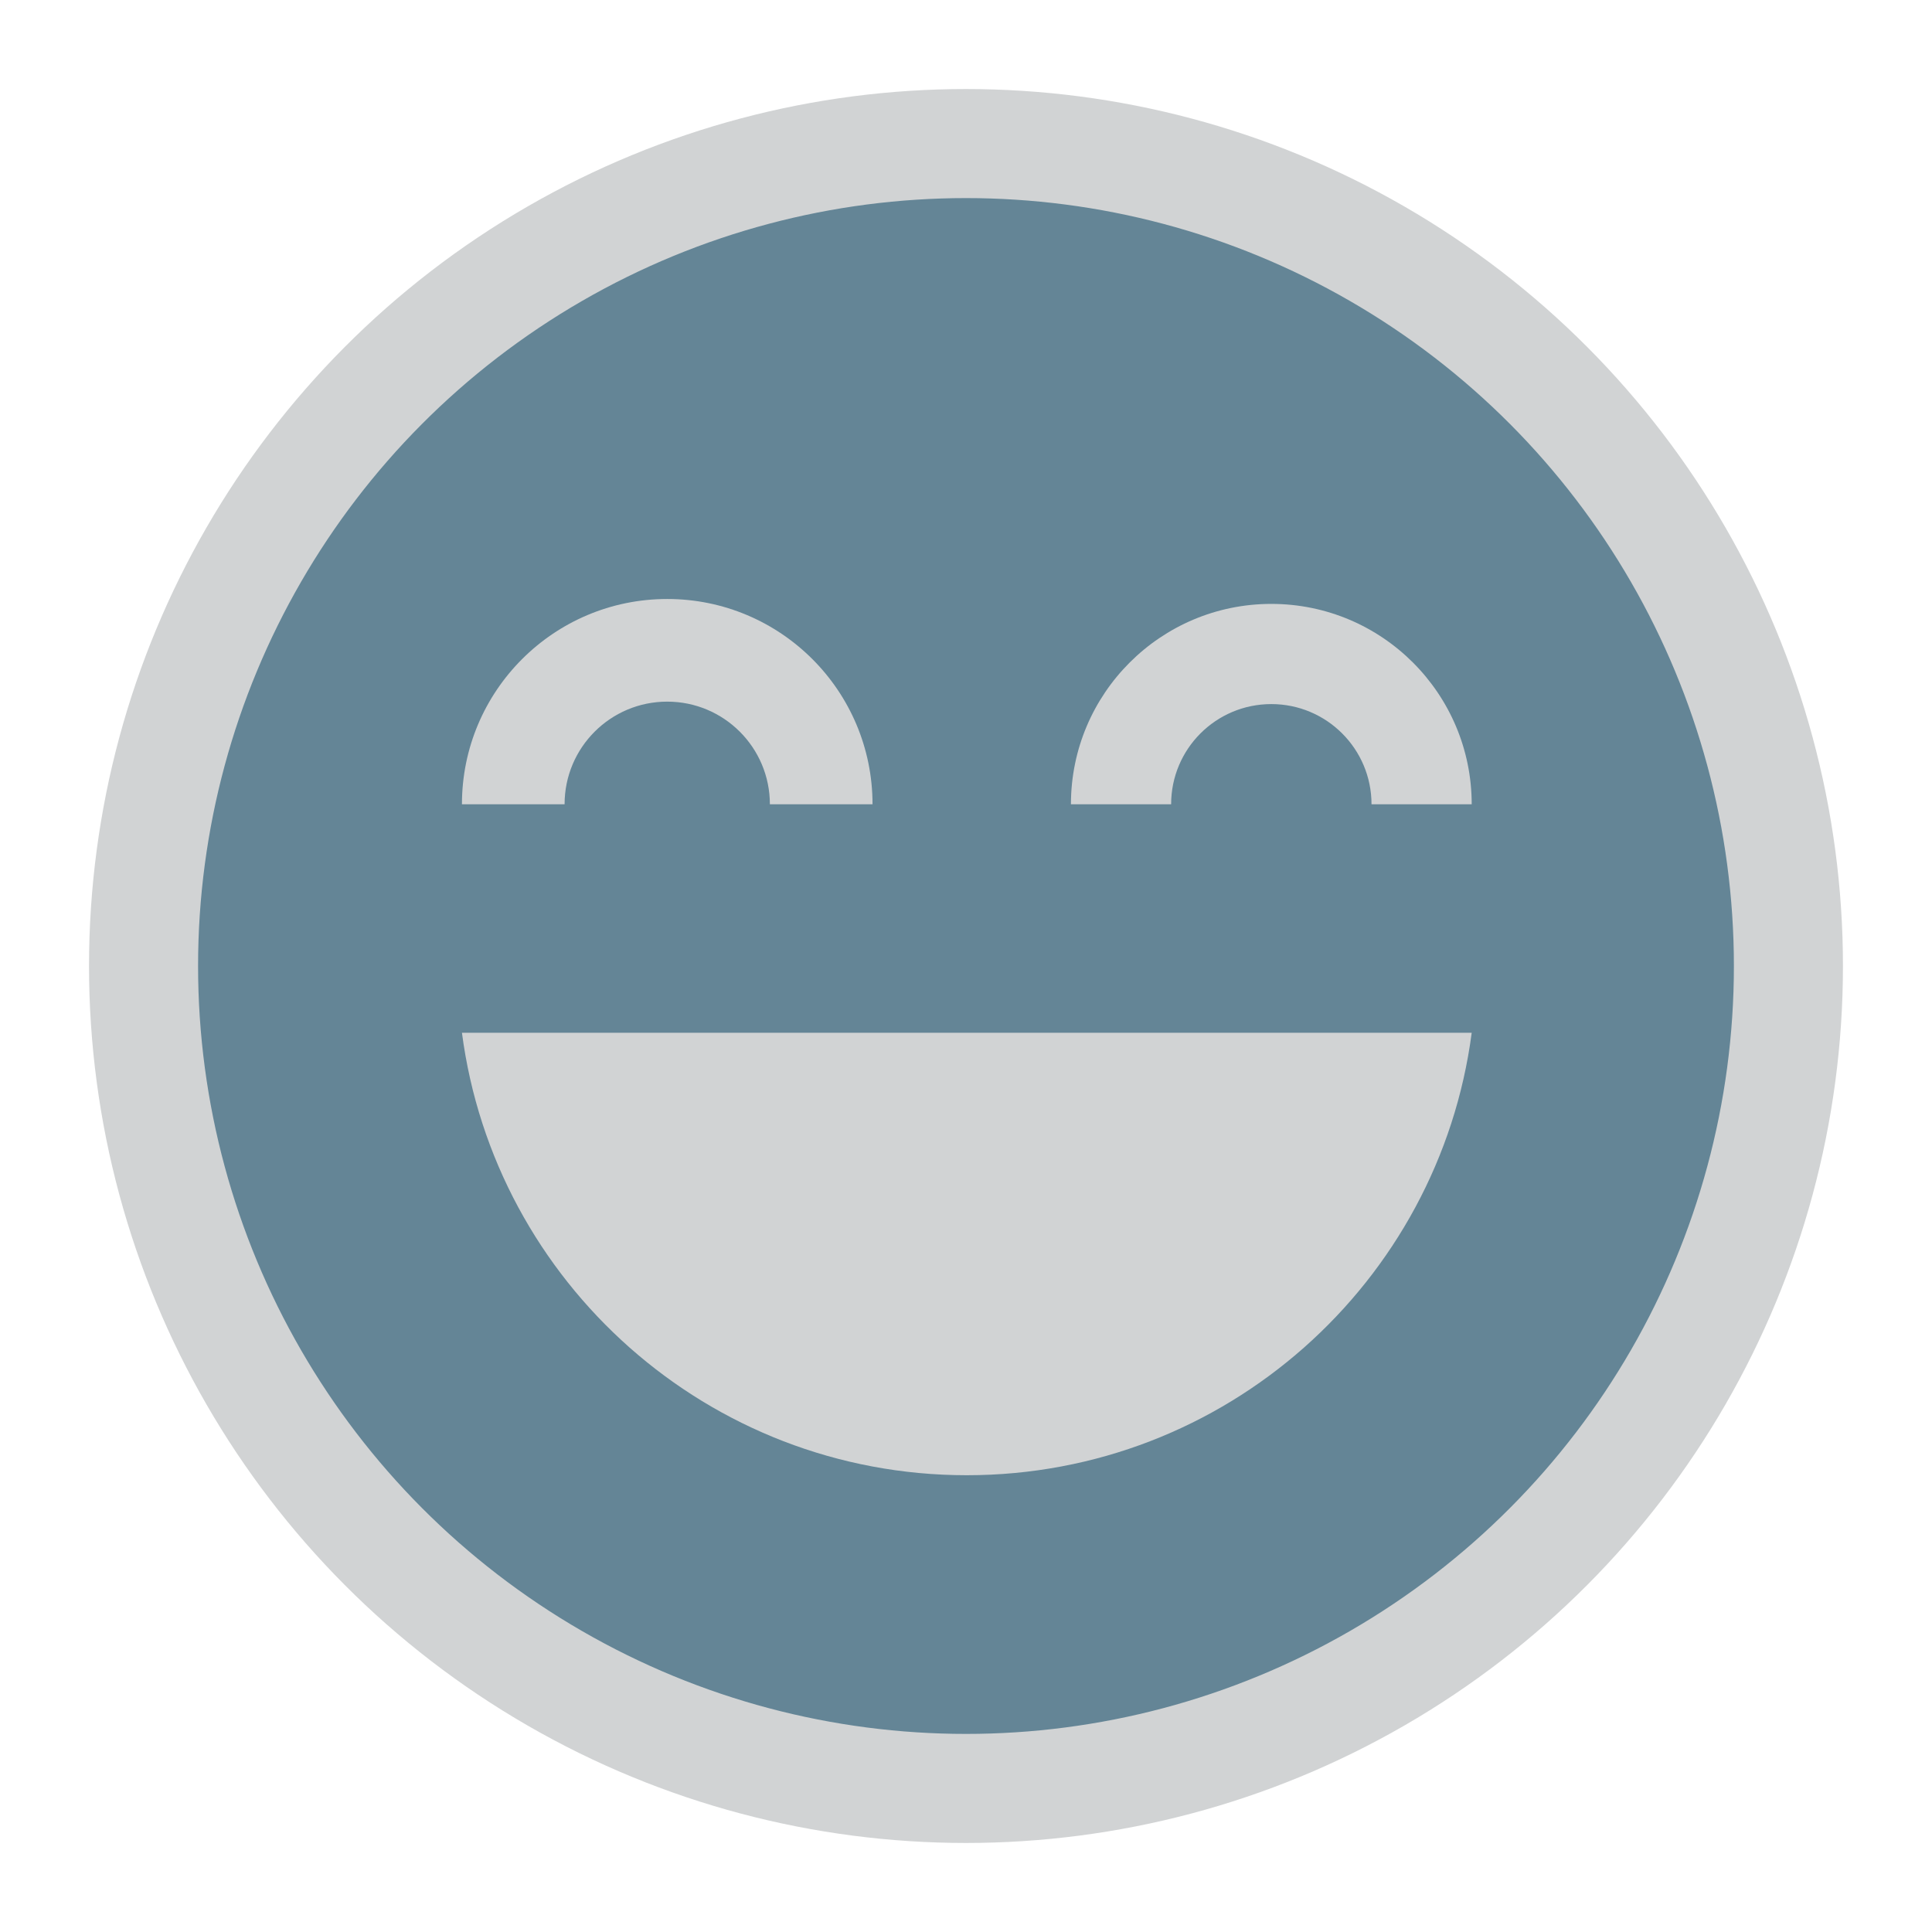 <?xml version="1.0" encoding="utf-8"?>
<!-- Generator: Adobe Illustrator 16.0.0, SVG Export Plug-In . SVG Version: 6.00 Build 0)  -->
<!DOCTYPE svg PUBLIC "-//W3C//DTD SVG 1.1//EN" "http://www.w3.org/Graphics/SVG/1.1/DTD/svg11.dtd">
<svg version="1.1" id="Layer_1" xmlns="http://www.w3.org/2000/svg" xmlns:xlink="http://www.w3.org/1999/xlink" x="0px" y="0px"
	 width="283.46px" height="283.46px" viewBox="0 0 283.46 283.46" enable-background="new 0 0 283.46 283.46" xml:space="preserve">
<g>
	<circle fill="#648596" stroke="#D1D3D4" stroke-width="16" stroke-miterlimit="10" cx="141.728" cy="141.73" r="120.667"/>
</g>
<g>
	<path fill="#D1D3D4" d="M215.926,151.523c-4.79,36.63-36.141,64.92-74.08,64.92c-37.94,0-69.28-28.29-74.07-64.92H215.926z"/>
	<path fill="#D1D3D4" d="M128.016,118.003h-15.06c0-8.323-6.748-15.06-15.06-15.06c-8.323,0-15.06,6.737-15.06,15.06h-15.06
		c0-16.634,13.486-30.12,30.12-30.12C114.53,87.883,128.016,101.369,128.016,118.003z"/>
	<path fill="#D1D3D4" d="M215.926,118.003h-14.7c0-8.124-6.587-14.701-14.7-14.701c-8.124,0-14.7,6.577-14.7,14.701h-14.7
		c0-16.237,13.163-29.4,29.4-29.4S215.926,101.767,215.926,118.003z"/>
</g>
</svg>
